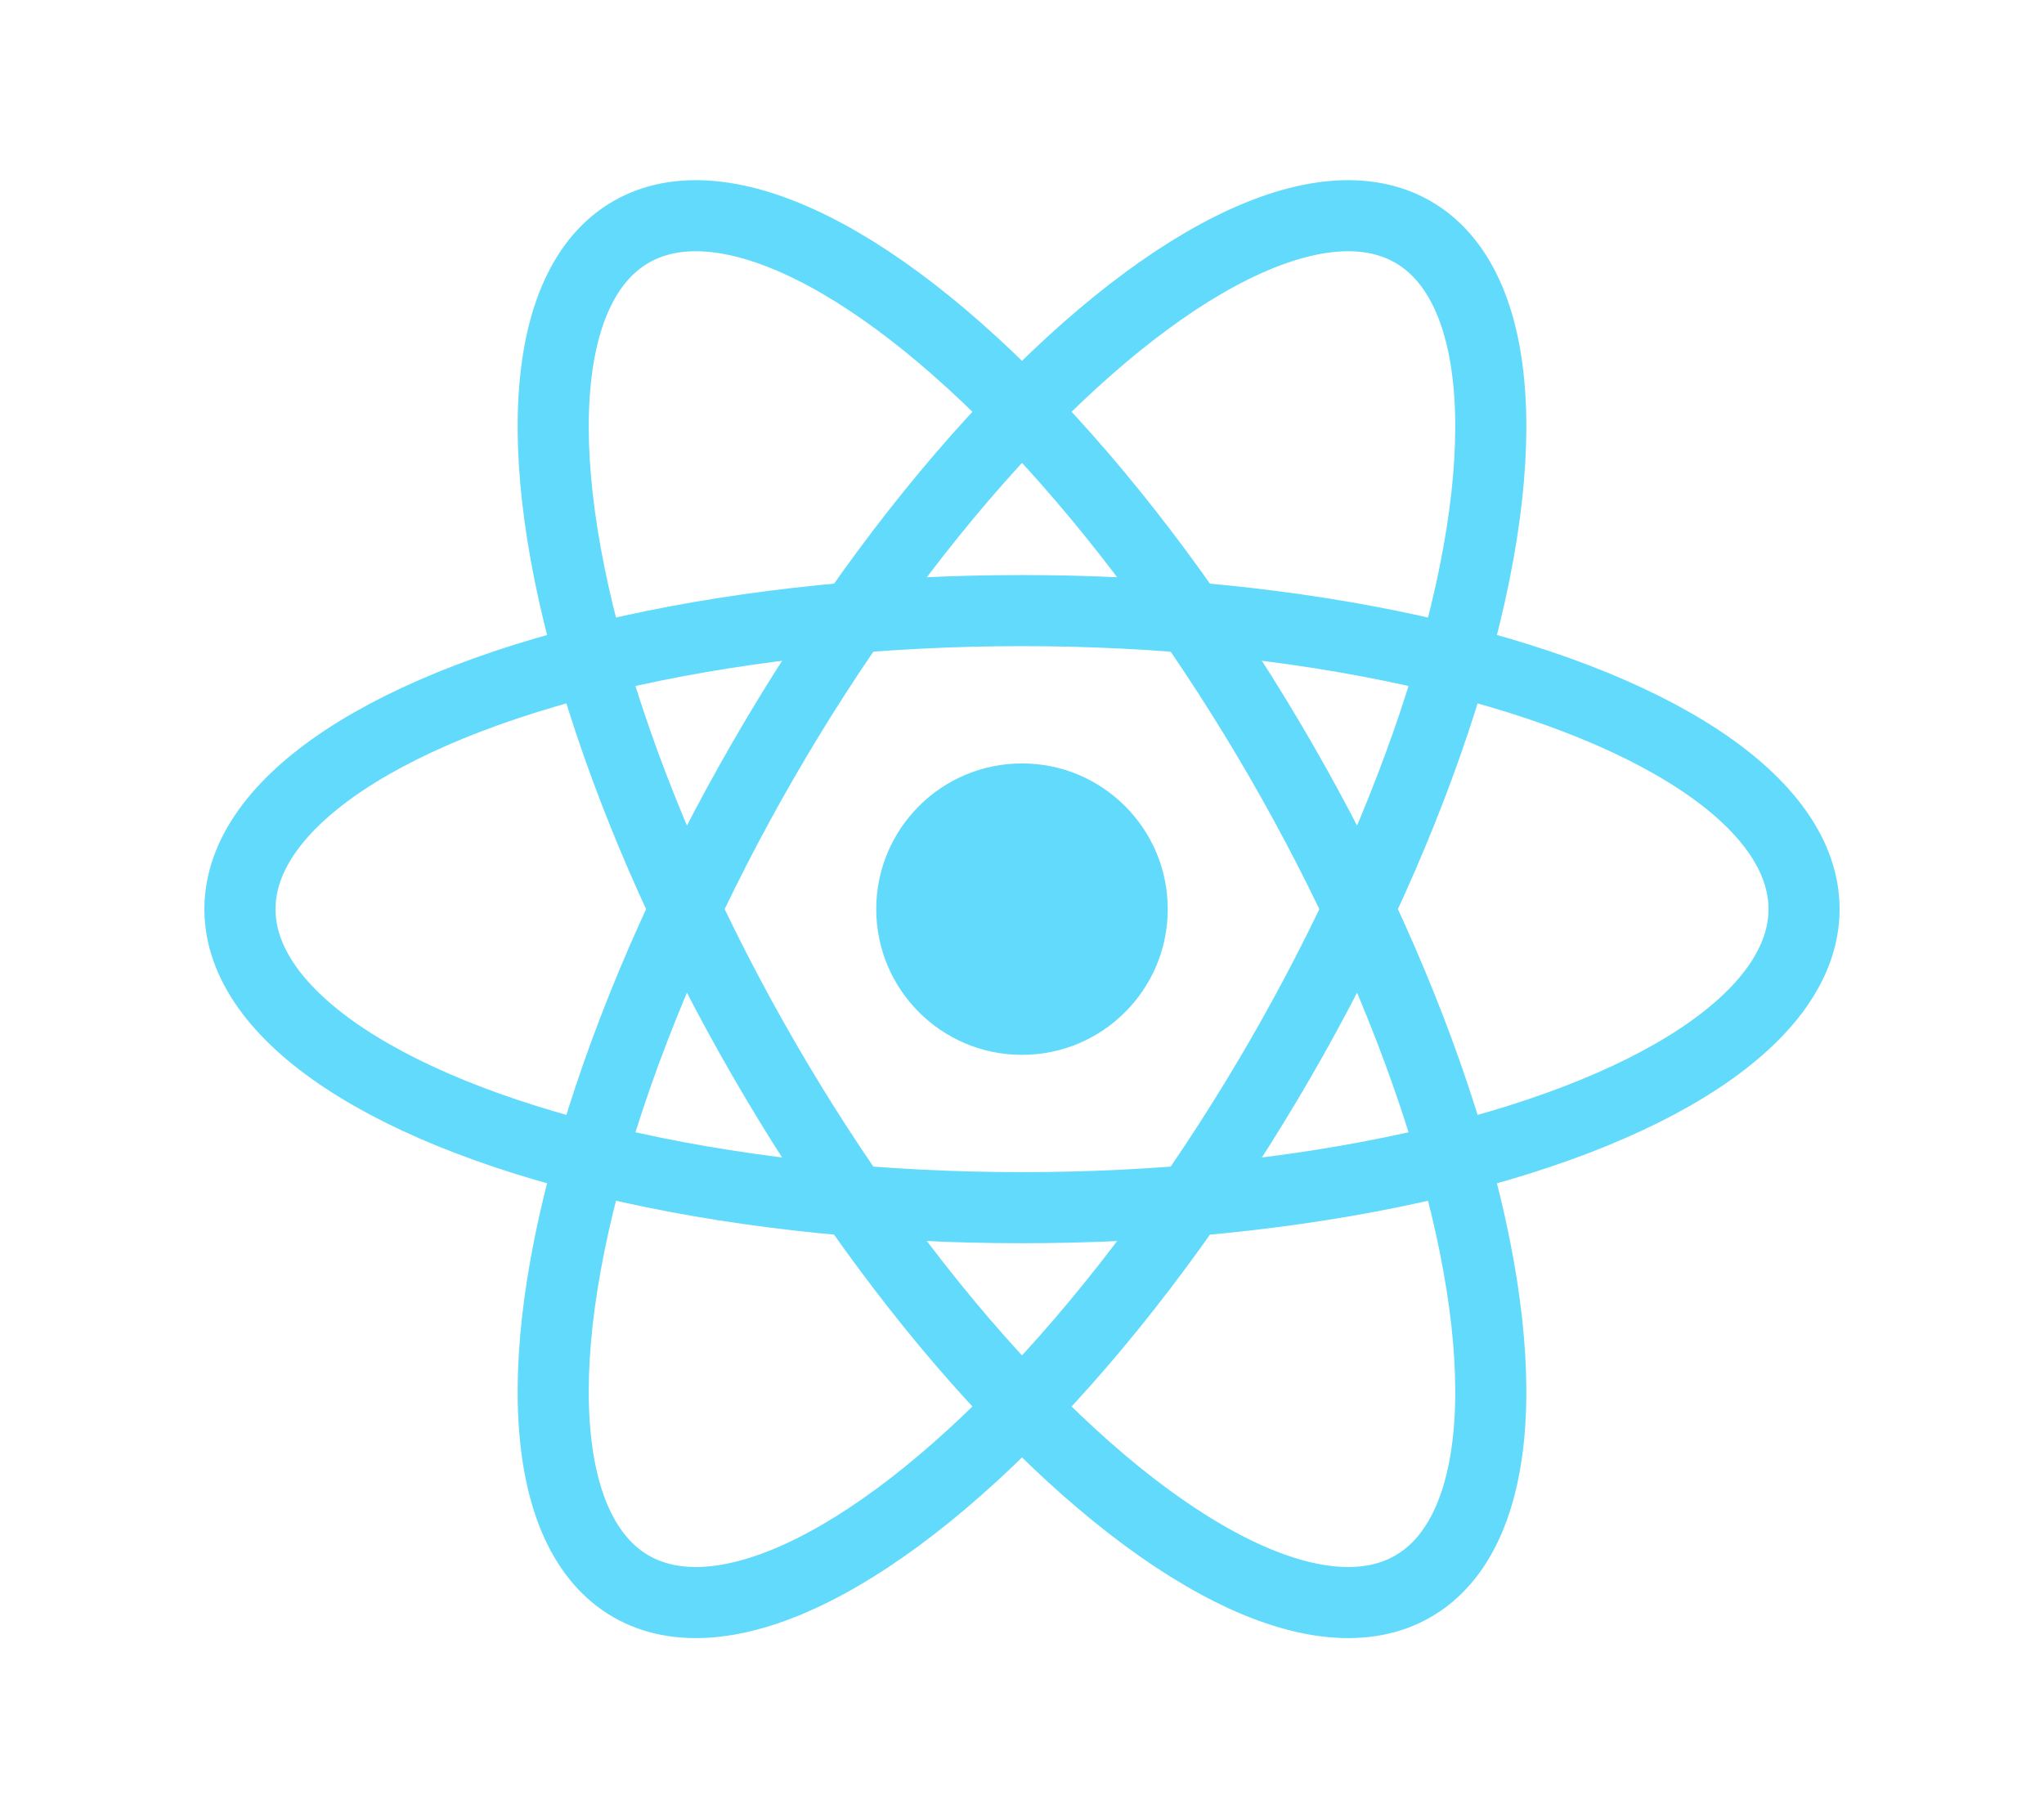 <svg viewBox="-11.5 -10.232 23 20.463" style="transform: scale(.8)" xmlns="http://www.w3.org/2000/svg">
    <circle fill="#61dafb" r="2.05"/>
    <g fill="none" stroke="#61dafb">
        <ellipse rx="11" ry="4.2"/>
        <ellipse rx="11" ry="4.2" transform="rotate(60)"/>
        <ellipse rx="11" ry="4.2" transform="rotate(120)"/>
    </g>
</svg>
